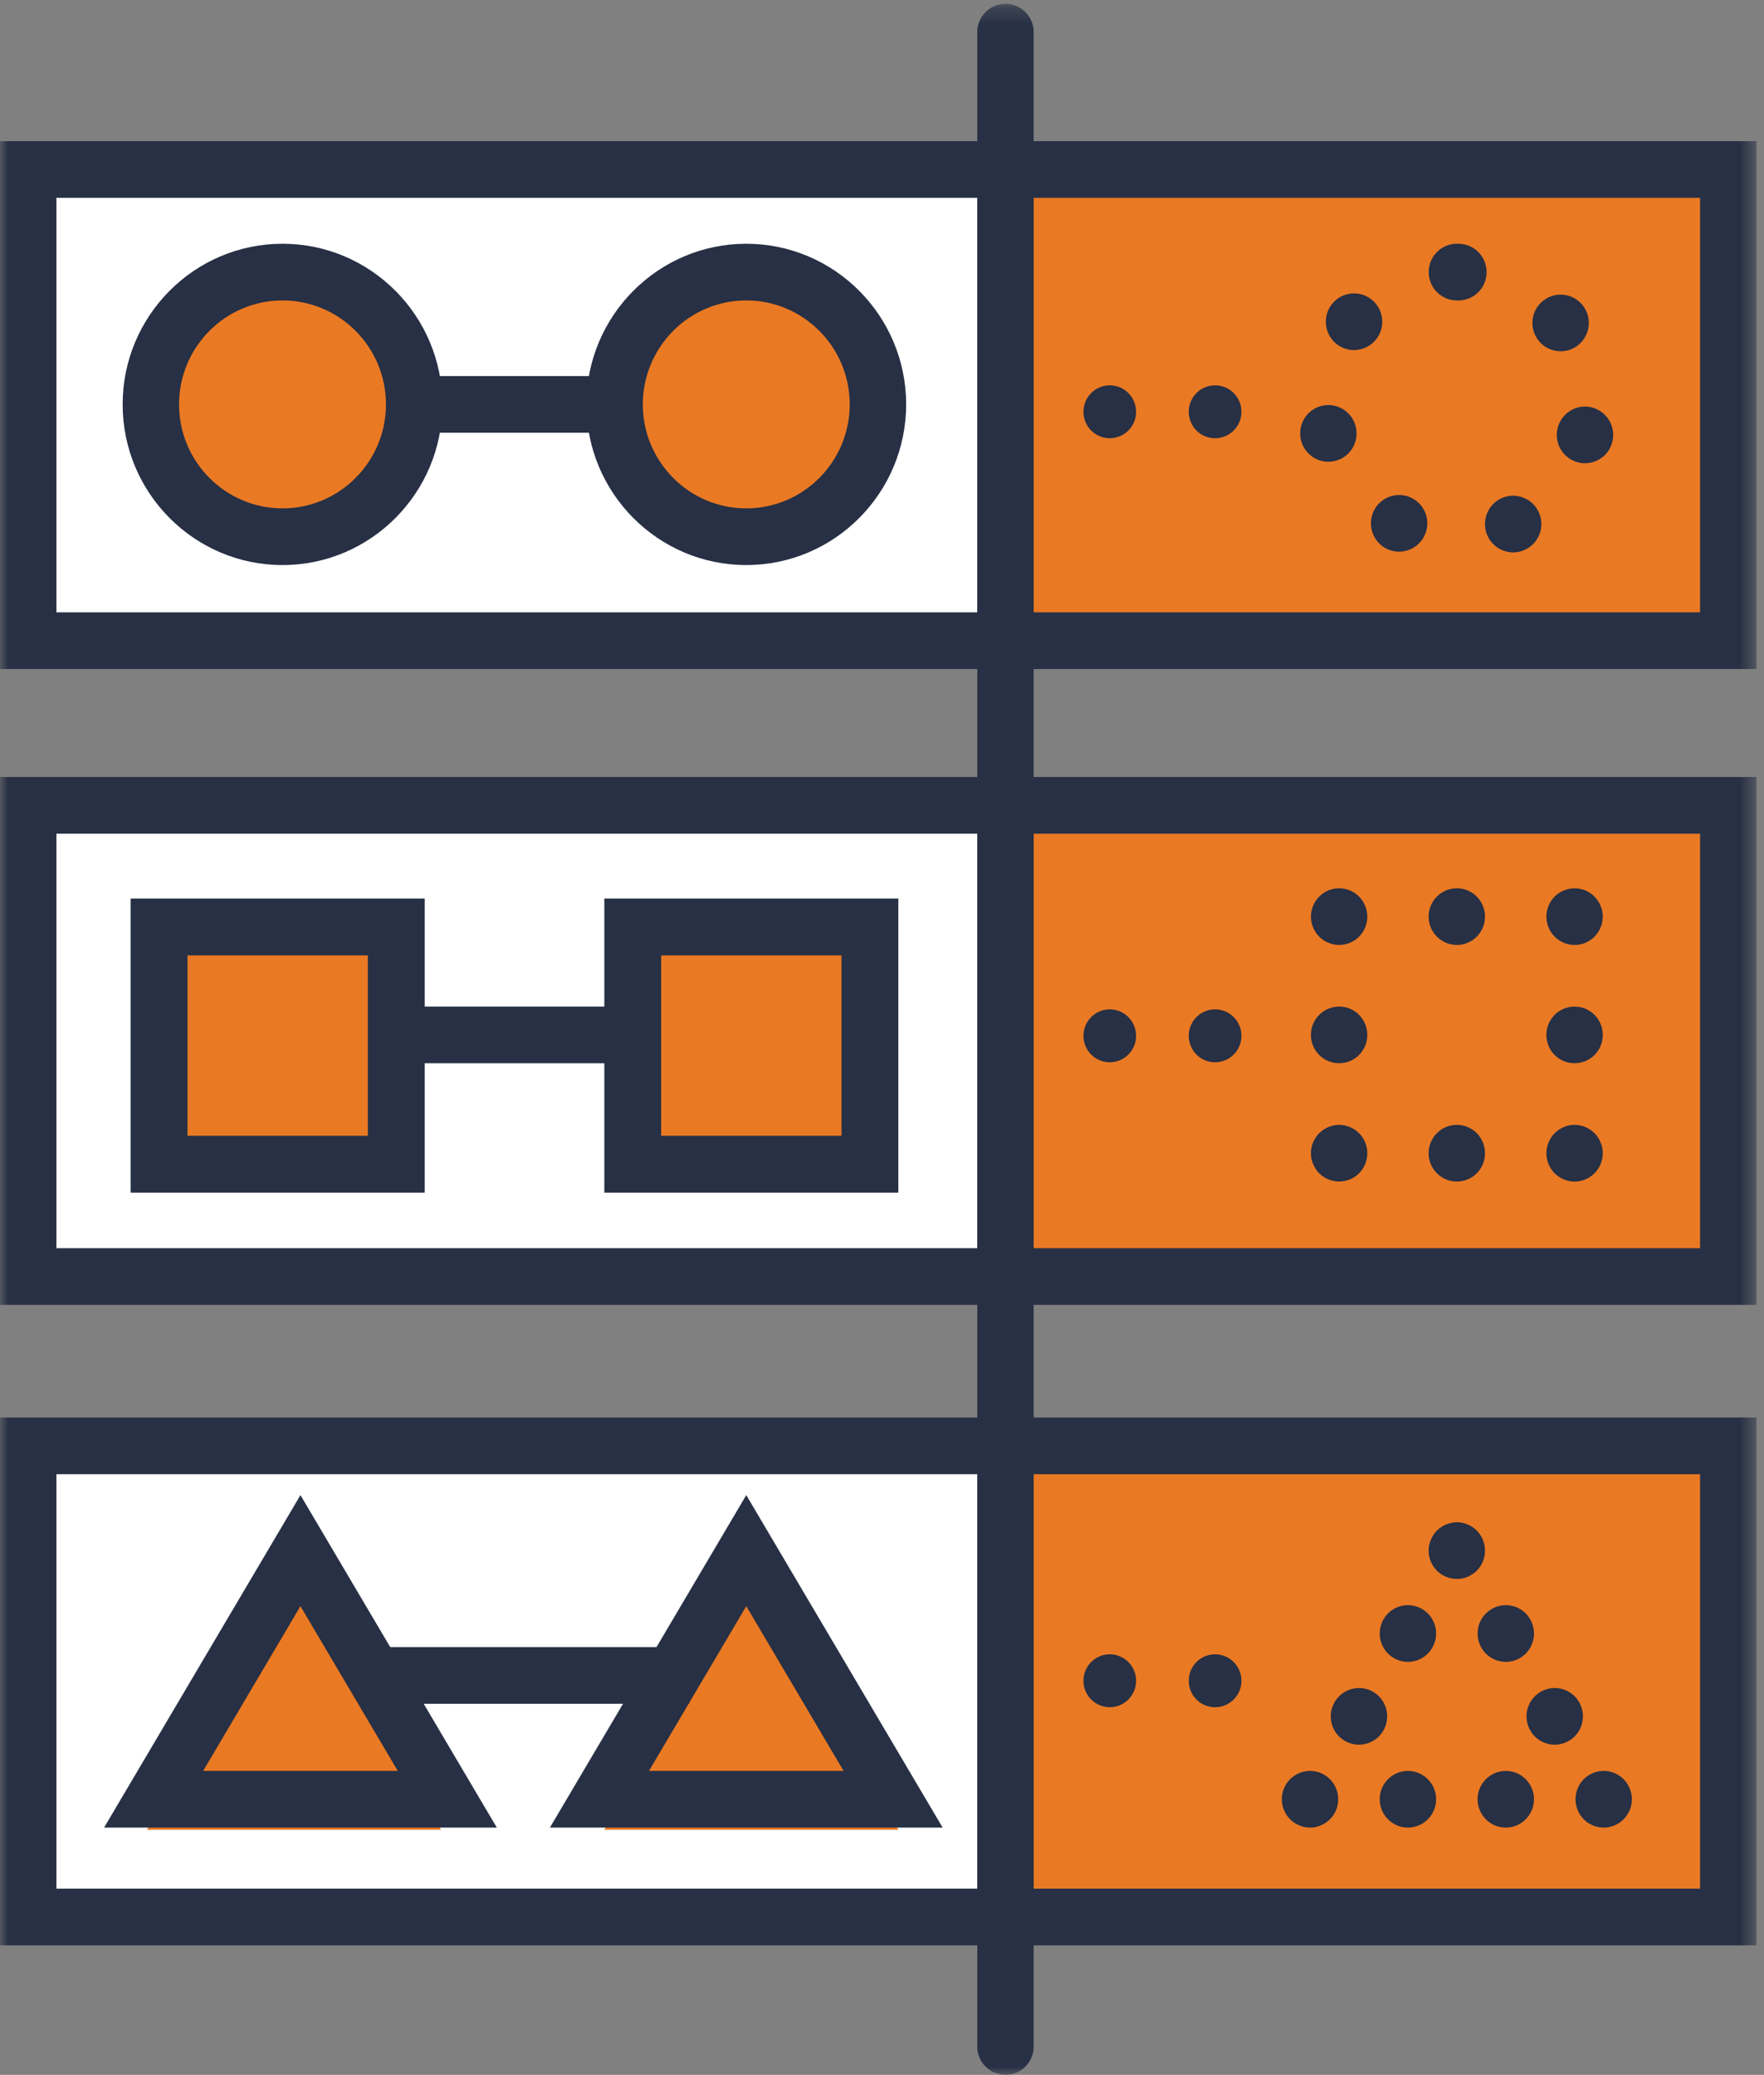<?xml version="1.0" encoding="UTF-8"?>
<svg width="108px" height="127px" viewBox="0 0 108 127" version="1.1" xmlns="http://www.w3.org/2000/svg" xmlns:xlink="http://www.w3.org/1999/xlink">
    <rect x="0" y="0" width="108" height="127" fill="#808080" stroke="none"/>
    <!-- Generator: Sketch 51.3 (57544) - http://www.bohemiancoding.com/sketch -->
    <title>Group 59</title>
    <desc>Created with Sketch.</desc>
    <defs>
        <polygon id="path-1" points="0 127 107.539 127 107.539 0.234 0 0.234"></polygon>
    </defs>
    <g id="Page-1" stroke="none" stroke-width="1" fill="none" fill-rule="evenodd">
        <g id="Insight-Webpage-Update_v4" transform="translate(-1067, -3365)">
            <g id="Group-59" transform="translate(1067, 3365)">
                <polygon id="Fill-1" fill="#FFFFFF" points="1 40 105 40 105 11 1 11"></polygon>
                <polygon id="Fill-2" fill="#FFFFFF" points="1 78 105 78 105 49 1 49"></polygon>
                <polygon id="Fill-3" fill="#FFFFFF" points="1 117 105 117 105 88 1 88"></polygon>
                <polygon id="Fill-4" fill="#EA7924" points="10 71 25 71 25 56 10 56"></polygon>
                <polygon id="Fill-5" fill="#EA7924" points="38 71 53 71 53 56 38 56"></polygon>
                <polygon id="Fill-6" fill="#EA7924" points="55 112 46 96 37 112"></polygon>
                <polygon id="Fill-7" fill="#EA7924" points="27 112 18 96 9 112"></polygon>
                <polygon id="Fill-8" fill="#EA7924" points="62 39 106 39 106 10 62 10"></polygon>
                <polygon id="Fill-9" fill="#EA7924" points="62 78 106 78 106 49 62 49"></polygon>
                <polygon id="Fill-10" fill="#EA7924" points="62 118 106 118 106 89 62 89"></polygon>
                <path d="M11.479,69.521 L22.521,69.521 L22.521,58.479 L11.479,58.479 L11.479,69.521 Z M8,73 L26,73 L26,55 L8,55 L8,73 Z" id="Fill-11" fill="#273044"></path>
                <path d="M40.479,69.521 L51.521,69.521 L51.521,58.479 L40.479,58.479 L40.479,69.521 Z M37,73 L55,73 L55,55 L37,55 L37,73 Z" id="Fill-12" fill="#273044"></path>
                <g id="Group-58">
                    <path d="M96.402,57.839 C96.29,57.839 96.179,57.829 96.063,57.805 C95.956,57.786 95.845,57.751 95.743,57.707 C95.637,57.664 95.535,57.611 95.443,57.547 C95.351,57.484 95.259,57.411 95.181,57.333 C95.103,57.25 95.031,57.163 94.968,57.071 C94.905,56.973 94.852,56.876 94.808,56.769 C94.765,56.667 94.731,56.554 94.711,56.443 C94.687,56.33 94.677,56.219 94.677,56.107 C94.677,55.99 94.687,55.878 94.711,55.766 C94.731,55.655 94.765,55.547 94.808,55.44 C94.852,55.338 94.905,55.236 94.968,55.144 C95.031,55.046 95.103,54.959 95.181,54.881 C95.578,54.477 96.179,54.292 96.74,54.404 C96.852,54.428 96.958,54.462 97.065,54.501 C97.167,54.545 97.269,54.599 97.36,54.662 C97.458,54.725 97.544,54.798 97.622,54.881 C97.704,54.959 97.772,55.046 97.835,55.144 C97.898,55.236 97.951,55.338 97.995,55.44 C98.039,55.547 98.072,55.655 98.097,55.766 C98.116,55.878 98.13,55.99 98.13,56.107 C98.13,56.219 98.116,56.33 98.097,56.443 C98.072,56.554 98.039,56.667 97.995,56.769 C97.951,56.876 97.898,56.973 97.835,57.071 C97.772,57.163 97.704,57.25 97.622,57.333 C97.544,57.411 97.458,57.484 97.36,57.547 C97.269,57.611 97.167,57.664 97.065,57.707 C96.958,57.751 96.852,57.786 96.74,57.805 C96.629,57.829 96.513,57.839 96.402,57.839" id="Fill-13" fill="#273044"></path>
                    <path d="M87.466,56.107 C87.466,55.148 88.241,54.37 89.195,54.37 C90.149,54.37 90.919,55.148 90.919,56.107 C90.919,57.061 90.149,57.84 89.195,57.84 C88.241,57.84 87.466,57.061 87.466,56.107" id="Fill-15" fill="#273044"></path>
                    <path d="M81.988,57.839 C81.534,57.839 81.088,57.654 80.768,57.333 C80.686,57.25 80.618,57.163 80.555,57.071 C80.492,56.973 80.439,56.871 80.395,56.769 C80.352,56.662 80.318,56.554 80.293,56.443 C80.274,56.33 80.26,56.219 80.26,56.107 C80.26,55.65 80.444,55.202 80.768,54.881 C80.846,54.798 80.933,54.725 81.03,54.662 C81.122,54.599 81.223,54.545 81.325,54.501 C81.432,54.458 81.538,54.428 81.65,54.404 C81.873,54.36 82.1,54.36 82.327,54.404 C82.434,54.428 82.545,54.458 82.647,54.501 C82.754,54.545 82.855,54.599 82.947,54.662 C83.039,54.725 83.131,54.798 83.209,54.881 C83.529,55.202 83.713,55.65 83.713,56.107 C83.713,56.219 83.703,56.33 83.679,56.443 C83.659,56.554 83.626,56.662 83.582,56.769 C83.538,56.871 83.485,56.973 83.422,57.071 C83.359,57.163 83.287,57.25 83.209,57.333 C82.889,57.654 82.444,57.839 81.988,57.839" id="Fill-17" fill="#273044"></path>
                    <path d="M80.26,63.347 C80.26,62.389 81.035,61.611 81.988,61.611 C82.943,61.611 83.713,62.389 83.713,63.347 C83.713,64.306 82.943,65.08 81.988,65.08 C81.035,65.08 80.26,64.306 80.26,63.347" id="Fill-19" fill="#273044"></path>
                    <path d="M81.988,72.32 C81.534,72.32 81.088,72.135 80.768,71.814 C80.686,71.736 80.618,71.649 80.555,71.551 C80.492,71.458 80.439,71.357 80.395,71.25 C80.352,71.147 80.318,71.035 80.293,70.928 C80.274,70.817 80.26,70.7 80.26,70.588 C80.26,70.13 80.444,69.683 80.768,69.362 C80.846,69.284 80.933,69.21 81.03,69.147 C81.122,69.084 81.223,69.031 81.325,68.986 C81.432,68.943 81.538,68.909 81.65,68.885 C81.873,68.841 82.1,68.841 82.327,68.885 C82.434,68.909 82.545,68.943 82.647,68.986 C82.754,69.031 82.855,69.084 82.947,69.147 C83.039,69.21 83.131,69.284 83.209,69.362 C83.529,69.683 83.713,70.13 83.713,70.588 C83.713,70.7 83.703,70.817 83.679,70.928 C83.659,71.035 83.626,71.147 83.582,71.25 C83.538,71.357 83.485,71.458 83.422,71.551 C83.359,71.649 83.287,71.736 83.209,71.814 C82.889,72.135 82.444,72.32 81.988,72.32" id="Fill-21" fill="#273044"></path>
                    <path d="M87.466,70.588 C87.466,69.629 88.241,68.851 89.195,68.851 C90.149,68.851 90.919,69.629 90.919,70.588 C90.919,71.547 90.149,72.32 89.195,72.32 C88.241,72.32 87.466,71.547 87.466,70.588" id="Fill-23" fill="#273044"></path>
                    <path d="M96.402,72.325 C96.29,72.325 96.179,72.31 96.063,72.291 C95.956,72.267 95.845,72.233 95.743,72.189 C95.637,72.145 95.535,72.091 95.443,72.028 C95.351,71.965 95.259,71.897 95.181,71.814 C95.103,71.736 95.031,71.644 94.968,71.551 C94.905,71.459 94.852,71.357 94.808,71.25 C94.765,71.147 94.731,71.035 94.711,70.928 C94.687,70.816 94.677,70.7 94.677,70.588 C94.677,70.476 94.687,70.359 94.711,70.247 C94.731,70.141 94.765,70.028 94.808,69.926 C94.852,69.819 94.905,69.717 94.968,69.624 C95.031,69.532 95.103,69.439 95.181,69.362 C95.259,69.284 95.351,69.211 95.443,69.147 C95.535,69.084 95.637,69.031 95.743,68.987 C95.845,68.943 95.956,68.909 96.063,68.885 C96.29,68.841 96.517,68.841 96.74,68.885 C96.852,68.909 96.958,68.943 97.065,68.987 C97.167,69.031 97.269,69.084 97.36,69.147 C97.458,69.211 97.544,69.284 97.622,69.362 C97.704,69.439 97.772,69.532 97.835,69.624 C97.898,69.717 97.951,69.819 97.995,69.926 C98.039,70.028 98.072,70.141 98.097,70.247 C98.116,70.359 98.13,70.476 98.13,70.588 C98.13,70.7 98.116,70.816 98.097,70.928 C98.072,71.035 98.039,71.147 97.995,71.25 C97.951,71.357 97.898,71.459 97.835,71.551 C97.772,71.644 97.704,71.736 97.622,71.814 C97.544,71.897 97.458,71.965 97.36,72.028 C97.269,72.091 97.167,72.145 97.065,72.189 C96.958,72.233 96.852,72.267 96.74,72.291 C96.629,72.31 96.513,72.325 96.402,72.325" id="Fill-25" fill="#273044"></path>
                    <path d="M94.677,63.347 C94.677,62.389 95.447,61.611 96.402,61.611 C97.356,61.611 98.13,62.389 98.13,63.347 C98.13,64.306 97.356,65.08 96.402,65.08 C95.447,65.08 94.677,64.306 94.677,63.347" id="Fill-27" fill="#273044"></path>
                    <path d="M17.296,16.655 C12.844,16.655 9.235,20.281 9.235,24.753 C9.235,29.226 12.844,32.852 17.296,32.852 C21.748,32.852 25.357,29.226 25.357,24.753 C25.357,20.281 21.748,16.655 17.296,16.655" id="Fill-29" fill="#EA7924"></path>
                    <path d="M45.69,16.655 C41.238,16.655 37.629,20.281 37.629,24.753 C37.629,29.226 41.238,32.852 45.69,32.852 C50.141,32.852 53.75,29.226 53.75,24.753 C53.75,20.281 50.141,16.655 45.69,16.655" id="Fill-31" fill="#EA7924"></path>
                    <path d="M17.296,18.389 C13.803,18.389 10.962,21.244 10.962,24.753 C10.962,28.262 13.803,31.117 17.296,31.117 C20.789,31.117 23.63,28.262 23.63,24.753 C23.63,21.244 20.789,18.389 17.296,18.389 M17.296,34.587 C11.899,34.587 7.509,30.176 7.509,24.753 C7.509,19.331 11.899,14.92 17.296,14.92 C22.693,14.92 27.084,19.331 27.084,24.753 C27.084,30.176 22.693,34.587 17.296,34.587" id="Fill-33" fill="#273044"></path>
                    <path d="M45.69,18.389 C42.197,18.389 39.356,21.244 39.356,24.753 C39.356,28.262 42.197,31.117 45.69,31.117 C49.183,31.117 52.024,28.262 52.024,24.753 C52.024,21.244 49.183,18.389 45.69,18.389 M45.69,34.587 C40.293,34.587 35.902,30.176 35.902,24.753 C35.902,19.331 40.293,14.92 45.69,14.92 C51.087,14.92 55.478,19.331 55.478,24.753 C55.478,30.176 51.087,34.587 45.69,34.587" id="Fill-35" fill="#273044"></path>
                    <path d="M89.268,18.391 C89.258,18.386 89.253,18.386 89.243,18.386 C89.224,18.386 89.21,18.391 89.196,18.391 C88.74,18.391 88.294,18.201 87.975,17.88 C87.65,17.559 87.471,17.112 87.471,16.654 C87.471,16.197 87.65,15.749 87.975,15.428 C88.294,15.107 88.74,14.917 89.196,14.917 C89.219,14.917 89.243,14.922 89.273,14.922 L89.311,14.922 C90.261,14.932 91.026,15.715 91.016,16.674 C91.006,17.627 90.236,18.391 89.292,18.391 L89.268,18.391 Z M81.819,21.048 C81.078,20.445 80.957,19.354 81.553,18.605 C82.148,17.861 83.238,17.739 83.979,18.338 C84.725,18.941 84.846,20.031 84.25,20.776 C83.906,21.204 83.408,21.428 82.9,21.428 C82.521,21.428 82.139,21.301 81.819,21.048 Z M94.188,20.839 C93.602,20.08 93.733,18.989 94.484,18.402 C95.234,17.812 96.32,17.944 96.906,18.698 C97.496,19.452 97.36,20.542 96.61,21.136 C96.295,21.384 95.922,21.501 95.549,21.501 C95.036,21.501 94.527,21.272 94.188,20.839 Z M79.645,26.907 C79.436,25.972 80.017,25.043 80.952,24.834 C81.882,24.629 82.807,25.214 83.015,26.152 L83.01,26.152 C83.224,27.087 82.638,28.012 81.708,28.22 C81.577,28.25 81.451,28.264 81.33,28.264 C80.536,28.264 79.824,27.714 79.645,26.907 Z M96.644,28.308 C95.714,28.089 95.142,27.155 95.36,26.226 C95.578,25.291 96.508,24.712 97.438,24.931 C98.363,25.155 98.939,26.089 98.722,27.018 C98.532,27.817 97.825,28.356 97.041,28.356 C96.91,28.356 96.774,28.342 96.644,28.308 Z M84.899,33.592 C84.047,33.169 83.689,32.133 84.11,31.271 C84.526,30.41 85.563,30.055 86.415,30.473 C87.277,30.897 87.631,31.933 87.209,32.795 C86.909,33.412 86.294,33.768 85.655,33.768 C85.403,33.768 85.146,33.714 84.899,33.592 Z M91.084,32.819 C90.677,31.953 91.045,30.916 91.902,30.507 C92.764,30.099 93.796,30.469 94.203,31.335 C94.61,32.196 94.246,33.232 93.384,33.641 C93.147,33.758 92.895,33.811 92.648,33.811 C91.999,33.811 91.379,33.446 91.084,32.819 Z" id="Fill-37" fill="#273044"></path>
                    <mask id="mask-2" fill="white">
                        <use xlink:href="#path-1"></use>
                    </mask>
                    <g id="Clip-40"></g>
                    <path d="M3.454,37.481 L104.086,37.481 L104.086,12.11 L3.454,12.11 L3.454,37.481 Z M0,40.95 L107.539,40.95 L107.539,8.642 L0,8.642 L0,40.95 Z" id="Fill-39" fill="#273044" mask="url(#mask-2)"></path>
                    <polygon id="Fill-41" fill="#273044" mask="url(#mask-2)" points="25.357 26.488 39.011 26.488 39.011 23.019 25.357 23.019"></polygon>
                    <path d="M3.454,76.4 L104.086,76.4 L104.086,51.03 L3.454,51.03 L3.454,76.4 Z M0,79.869 L107.539,79.869 L107.539,47.561 L0,47.561 L0,79.869 Z" id="Fill-42" fill="#273044" mask="url(#mask-2)"></path>
                    <polygon id="Fill-43" fill="#273044" mask="url(#mask-2)" points="25.357 65.081 39.011 65.081 39.011 61.612 25.357 61.612"></polygon>
                    <path d="M39.733,108.394 L51.647,108.394 L45.69,98.311 L39.733,108.394 Z M57.712,111.864 L33.668,111.864 L45.69,91.514 L57.712,111.864 Z" id="Fill-44" fill="#273044" mask="url(#mask-2)"></path>
                    <path d="M98.184,111.866 C98.072,111.866 97.956,111.851 97.845,111.831 C97.738,111.807 97.627,111.773 97.525,111.729 C97.419,111.685 97.322,111.632 97.225,111.573 C97.133,111.51 97.046,111.437 96.963,111.354 C96.644,111.033 96.46,110.59 96.46,110.128 C96.46,109.671 96.644,109.223 96.963,108.902 C97.041,108.824 97.133,108.751 97.225,108.688 C97.322,108.624 97.419,108.571 97.525,108.528 C97.627,108.484 97.738,108.449 97.845,108.43 C98.068,108.381 98.3,108.381 98.523,108.43 C98.634,108.449 98.741,108.484 98.847,108.528 C98.949,108.571 99.051,108.624 99.142,108.688 C99.24,108.751 99.327,108.824 99.404,108.902 C99.487,108.984 99.554,109.072 99.617,109.164 C99.68,109.262 99.734,109.36 99.777,109.466 C99.821,109.568 99.855,109.68 99.879,109.792 C99.898,109.905 99.913,110.016 99.913,110.128 C99.913,110.24 99.898,110.357 99.879,110.469 C99.855,110.58 99.821,110.688 99.777,110.795 C99.734,110.897 99.68,110.999 99.617,111.091 C99.554,111.189 99.487,111.276 99.404,111.354 C99.327,111.437 99.24,111.51 99.142,111.573 C99.051,111.632 98.949,111.69 98.847,111.729 C98.741,111.773 98.634,111.807 98.523,111.831 C98.411,111.851 98.295,111.866 98.184,111.866" id="Fill-45" fill="#273044" mask="url(#mask-2)"></path>
                    <path d="M90.706,100.868 C90.222,100.046 90.489,98.98 91.311,98.494 C92.13,98.002 93.191,98.275 93.675,99.097 C94.164,99.924 93.893,100.985 93.075,101.477 C92.798,101.642 92.493,101.72 92.193,101.72 C91.602,101.72 91.03,101.418 90.706,100.868 M93.704,105.943 C93.215,105.116 93.486,104.056 94.305,103.564 C95.128,103.077 96.188,103.345 96.673,104.172 C97.157,104.994 96.891,106.06 96.067,106.547 C95.791,106.712 95.491,106.79 95.191,106.79 C94.6,106.79 94.024,106.488 93.704,105.943" id="Fill-46" fill="#273044" mask="url(#mask-2)"></path>
                    <path d="M89.195,96.645 C88.74,96.645 88.295,96.46 87.974,96.139 C87.65,95.818 87.466,95.37 87.466,94.912 C87.466,94.801 87.481,94.684 87.5,94.572 C87.525,94.465 87.558,94.353 87.602,94.251 C87.646,94.143 87.698,94.041 87.761,93.949 C87.819,93.857 87.893,93.764 87.974,93.686 C88.377,93.283 88.972,93.098 89.534,93.209 C89.641,93.233 89.752,93.268 89.854,93.311 C89.96,93.355 90.062,93.409 90.154,93.472 C90.246,93.535 90.338,93.604 90.416,93.686 C90.493,93.764 90.565,93.857 90.629,93.949 C90.692,94.041 90.745,94.143 90.788,94.251 C90.832,94.353 90.866,94.465 90.885,94.572 C90.909,94.684 90.919,94.801 90.919,94.912 C90.919,95.025 90.909,95.141 90.885,95.253 C90.866,95.36 90.832,95.472 90.788,95.574 C90.745,95.681 90.692,95.779 90.629,95.876 C90.565,95.968 90.493,96.061 90.416,96.139 C90.338,96.222 90.246,96.29 90.154,96.352 C90.062,96.416 89.96,96.47 89.854,96.513 C89.752,96.557 89.641,96.591 89.534,96.615 C89.423,96.635 89.306,96.645 89.195,96.645" id="Fill-47" fill="#273044" mask="url(#mask-2)"></path>
                    <path d="M85.316,101.477 C84.498,100.985 84.226,99.924 84.716,99.097 C85.2,98.275 86.26,98.002 87.079,98.494 C87.902,98.98 88.169,100.046 87.684,100.868 C87.36,101.418 86.783,101.72 86.197,101.72 C85.897,101.72 85.592,101.642 85.316,101.477 M82.318,106.547 C81.499,106.06 81.229,104.994 81.717,104.172 C82.206,103.35 83.263,103.077 84.086,103.564 C84.904,104.056 85.175,105.116 84.686,105.943 C84.366,106.488 83.791,106.79 83.199,106.79 C82.899,106.79 82.599,106.712 82.318,106.547" id="Fill-48" fill="#273044" mask="url(#mask-2)"></path>
                    <path d="M80.206,111.866 C80.095,111.866 79.979,111.851 79.867,111.831 C79.756,111.807 79.649,111.773 79.548,111.729 C79.441,111.69 79.339,111.632 79.248,111.573 C79.151,111.51 79.063,111.437 78.986,111.354 C78.904,111.276 78.831,111.189 78.768,111.091 C78.705,110.999 78.652,110.897 78.613,110.795 C78.569,110.688 78.536,110.58 78.511,110.469 C78.492,110.357 78.477,110.24 78.477,110.128 C78.477,109.671 78.662,109.223 78.986,108.902 C79.063,108.824 79.151,108.751 79.248,108.688 C79.339,108.624 79.441,108.571 79.548,108.528 C79.649,108.484 79.761,108.449 79.867,108.43 C80.09,108.381 80.323,108.381 80.545,108.43 C80.652,108.449 80.763,108.484 80.865,108.528 C80.972,108.571 81.073,108.624 81.165,108.688 C81.257,108.751 81.349,108.824 81.427,108.902 C81.746,109.228 81.931,109.671 81.931,110.128 C81.931,110.24 81.921,110.357 81.897,110.469 C81.877,110.58 81.843,110.688 81.8,110.795 C81.756,110.897 81.703,110.999 81.64,111.091 C81.577,111.189 81.504,111.276 81.427,111.354 C81.344,111.437 81.257,111.51 81.165,111.573 C81.068,111.632 80.972,111.685 80.865,111.729 C80.763,111.773 80.652,111.807 80.545,111.831 C80.434,111.851 80.318,111.866 80.206,111.866" id="Fill-49" fill="#273044" mask="url(#mask-2)"></path>
                    <path d="M84.473,110.128 C84.473,109.175 85.243,108.396 86.198,108.396 C87.151,108.396 87.926,109.175 87.926,110.128 C87.926,111.087 87.151,111.865 86.198,111.865 C85.243,111.865 84.473,111.087 84.473,110.128 M90.464,110.128 C90.464,109.175 91.239,108.396 92.193,108.396 C93.147,108.396 93.917,109.175 93.917,110.128 C93.917,111.087 93.147,111.865 92.193,111.865 C91.239,111.865 90.464,111.087 90.464,110.128" id="Fill-50" fill="#273044" mask="url(#mask-2)"></path>
                    <path d="M12.438,108.394 L24.352,108.394 L18.395,98.311 L12.438,108.394 Z M30.417,111.864 L6.373,111.864 L18.395,91.514 L30.417,111.864 Z" id="Fill-51" fill="#273044" mask="url(#mask-2)"></path>
                    <path d="M3.454,115.604 L104.086,115.604 L104.086,90.234 L3.454,90.234 L3.454,115.604 Z M0,119.073 L107.539,119.073 L107.539,86.764 L0,86.764 L0,119.073 Z" id="Fill-52" fill="#273044" mask="url(#mask-2)"></path>
                    <polygon id="Fill-53" fill="#273044" mask="url(#mask-2)" points="23.146 104.285 42.192 104.285 42.192 100.816 23.146 100.816"></polygon>
                    <path d="M66.333,102.877 C66.333,101.983 67.055,101.258 67.945,101.258 C68.835,101.258 69.557,101.983 69.557,102.877 C69.557,103.772 68.835,104.497 67.945,104.497 C67.055,104.497 66.333,103.772 66.333,102.877 M72.782,102.877 C72.782,101.983 73.491,101.258 74.395,101.258 C75.284,101.258 76.007,101.983 76.007,102.877 C76.007,103.772 75.284,104.497 74.395,104.497 C73.491,104.497 72.782,103.772 72.782,102.877" id="Fill-54" fill="#273044" mask="url(#mask-2)"></path>
                    <path d="M66.333,63.401 C66.333,62.507 67.055,61.782 67.945,61.782 C68.835,61.782 69.557,62.507 69.557,63.401 C69.557,64.295 68.835,65.021 67.945,65.021 C67.055,65.021 66.333,64.295 66.333,63.401 M72.782,63.401 C72.782,62.507 73.491,61.782 74.395,61.782 C75.284,61.782 76.007,62.507 76.007,63.401 C76.007,64.295 75.284,65.021 74.395,65.021 C73.491,65.021 72.782,64.295 72.782,63.401" id="Fill-55" fill="#273044" mask="url(#mask-2)"></path>
                    <path d="M66.333,25.205 C66.333,24.31 67.055,23.585 67.945,23.585 C68.835,23.585 69.557,24.31 69.557,25.205 C69.557,26.099 68.835,26.824 67.945,26.824 C67.055,26.824 66.333,26.099 66.333,25.205 M72.782,25.205 C72.782,24.31 73.491,23.585 74.395,23.585 C75.284,23.585 76.007,24.31 76.007,25.205 C76.007,26.099 75.284,26.824 74.395,26.824 C73.491,26.824 72.782,26.099 72.782,25.205" id="Fill-56" fill="#273044" mask="url(#mask-2)"></path>
                    <path d="M61.558,127 C60.605,127 59.832,126.223 59.832,125.266 L59.832,1.968 C59.832,1.01 60.605,0.233 61.558,0.233 C62.512,0.233 63.285,1.01 63.285,1.968 L63.285,125.266 C63.285,126.223 62.512,127 61.558,127" id="Fill-57" fill="#273044" mask="url(#mask-2)"></path>
                </g>
            </g>
        </g>
    </g>
</svg>
